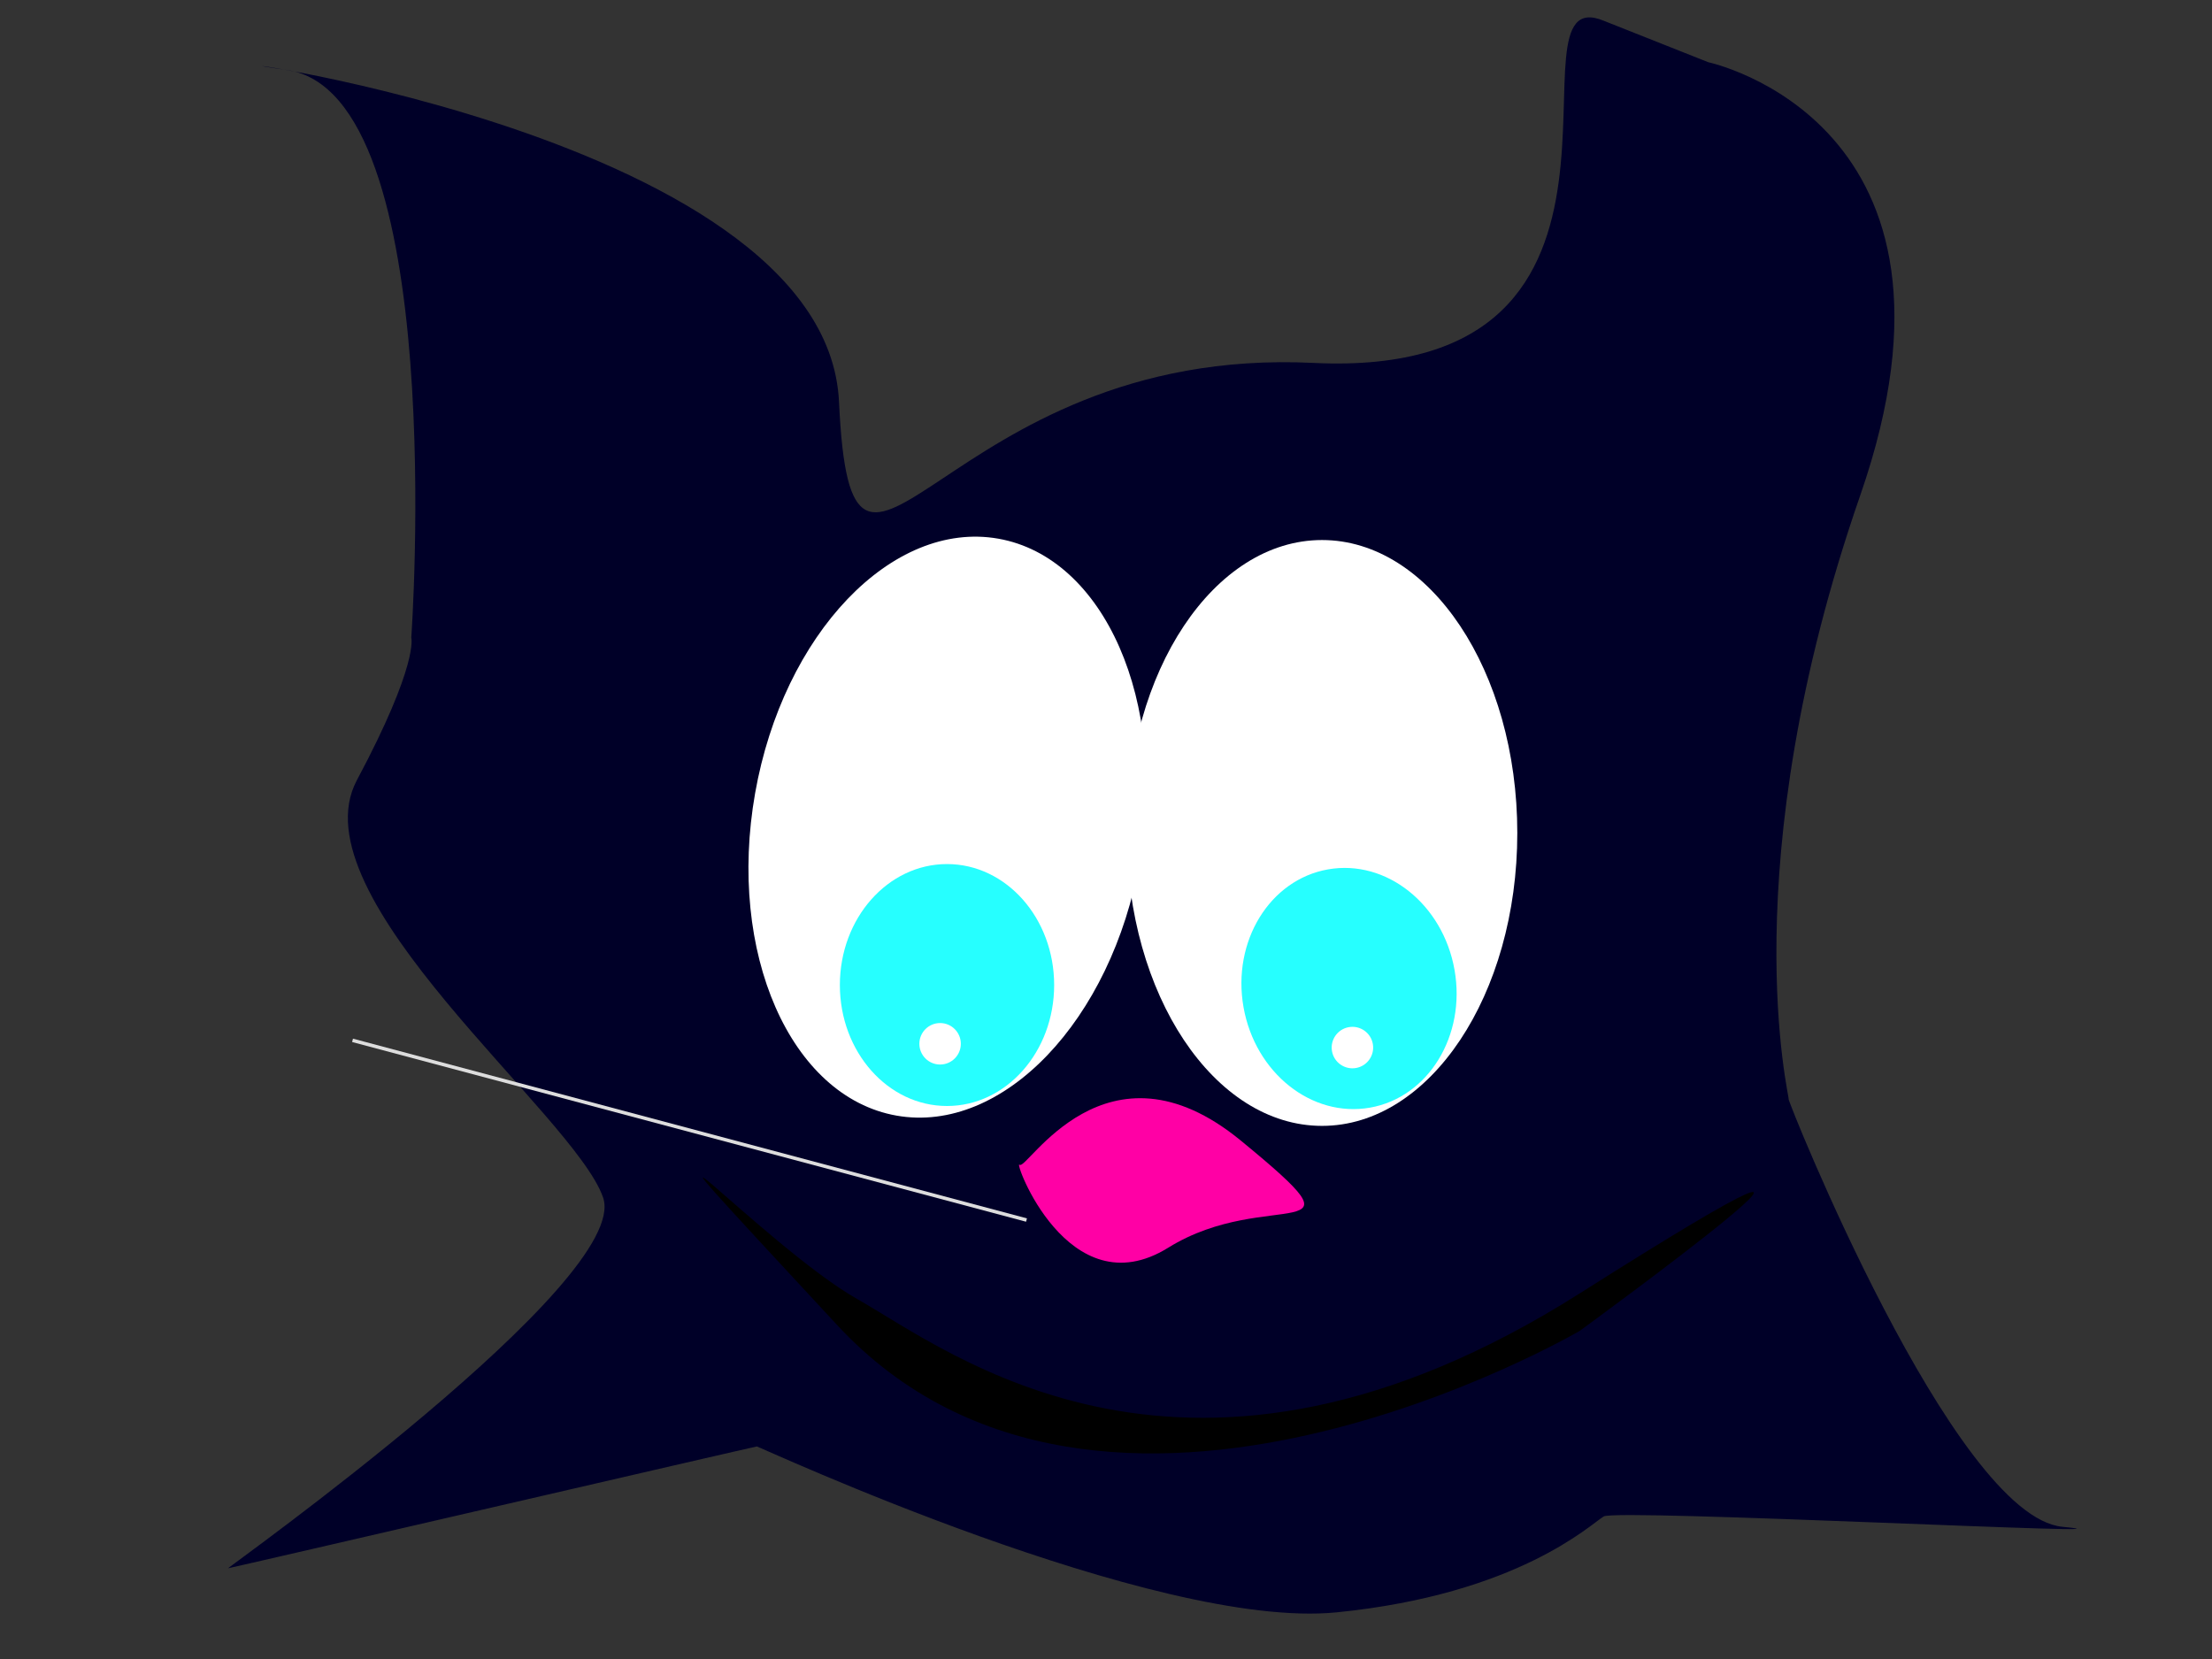<svg class="cat" width="640" height="480" xmlns="http://www.w3.org/2000/svg" xmlns:svg="http://www.w3.org/2000/svg">
    <rect width="100%" height="100%" fill="#333333" stroke="none"/>
    <path d="m119,184.5c0,0 11.25,-157.5 -36,-164.25c-47.25,-6.75 156,15.75 159.75,96c3.75,80.25 29.25,-16.5 137.25,-11.25c108,5.25 53.25,-111.75 84,-99l30.25,12c0,0 81.5,17.25 44,125.25c-37.5,108 -20.25,174.75 -20.75,174.75c-0.5,0 47.75,120.75 79.25,123.75c31.5,3 -129,-5.25 -132.75,-3c-3.75,2.25 -24.75,22.5 -77.25,27.75c-52.5,5.25 -167.25,-48 -167.75,-48c-0.5,0 -152.5,35.25 -153,35.25c-0.5,-0 116.75,-83.25 108.5,-107.25c-8.25,-24 -89.25,-87 -71.25,-120.75c18,-33.75 15.75,-41.25 15.75,-41.25z" stroke-linecap="null" stroke-linejoin="null" stroke-dasharray="null" stroke-width="0" stroke="#000000" fill="#000028"/>
    <g transform="rotate(-10 382.5,241) ">
     <ellipse fill="#ffffff" stroke-width="0" stroke-dasharray="null" stroke-linejoin="null" stroke-linecap="null" cx="382.5" cy="241" rx="56.502" ry="84.752" transform="rotate(10 382.5,241) " stroke="#000000"/>
     <g class="inner-eye-group">
       <ellipse class="eye-color" fill="#26ffff" stroke="#000000" stroke-width="0" stroke-dasharray="null" stroke-linejoin="null" stroke-linecap="null" cx="382.38" cy="286.68" rx="31" ry="35"/>
       <ellipse fill="#ffffff" stroke="#000000" stroke-width="0" stroke-dasharray="null" stroke-linejoin="null" stroke-linecap="null" cx="380.38" cy="303.68" rx="6" ry="6"/>
     </g>
    </g>
    <g>
     <ellipse fill="#ffffff" stroke-width="0" stroke-dasharray="null" stroke-linejoin="null" stroke-linecap="null" cx="274.12" cy="239.32" rx="56.502" ry="84.752" transform="rotate(10 274.12,239.32) " stroke="#000000"/>
     <g class="inner-eye-group">
     <ellipse class="eye-color" fill="#26ffff" stroke="#000000" stroke-width="0" stroke-dasharray="null" stroke-linejoin="null" stroke-linecap="null" cx="274" cy="285" rx="31" ry="35"/>
     <ellipse fill="#ffffff" stroke="#000000" stroke-width="0" stroke-dasharray="null" stroke-linejoin="null" stroke-linecap="null" cx="272" cy="302" rx="6" ry="6"/>
     </g>
    </g>
    <path d="m295,337c2,2 25,-39 64,-7c39,32 8,13 -21,31c-29,18 -45,-26 -43,-24z" stroke-linecap="null" stroke-linejoin="null" stroke-dasharray="null" stroke-width="0" stroke="#000000" fill="#ff00a5"/>
    <path d="m236,384c0,0 154,106 224,17c70,-89 -203,-2 -203,-2c0,0 -21,-15 -21,-15z" stroke-linecap="null" stroke-linejoin="null" stroke-dasharray="null" stroke-width="0" stroke="#000000" fill="none"/>
    <path class="mouth" stroke="#000000" stroke-width="0" d="m248.036,375.862c26.653,15.02 95.786,70.092 209.063,-1.669c113.277,-71.761 0,10.848 0,10.848c0,0 -138.265,80.94 -214.894,-1.669c-76.629,-82.609 -20.823,-22.53 5.83,-7.51l0,0z" stroke-linecap="null" stroke-linejoin="null" stroke-dasharray="null" fill="#000000" />
    <g class="left-whiskers">
    <line y2="301" x2="102" y1="353" x1="297" stroke-linecap="null" stroke-linejoin="null" stroke-dasharray="null" stroke="#DDDDDD" fill="none"/>
    <line fill="none" stroke="#DDDDDD" stroke-width="null" stroke-dasharray="null" stroke-linejoin="null" stroke-linecap="null" x1="105" y1="344" x2="300" y2="358" />
    </g>

    <g class="right-whiskers">
    <line fill="none" stroke="#DDDDDD" stroke-width="null" stroke-dasharray="null" stroke-linejoin="null" stroke-linecap="null" x1="354" y1="361" x2="571" y2="296" />
    <line y2="364" x2="363" y1="373" x1="556" stroke-linecap="null" stroke-linejoin="null" stroke-dasharray="null" stroke-width="null" stroke="#DDDDDD" fill="none"/>
    </g>
  </svg>